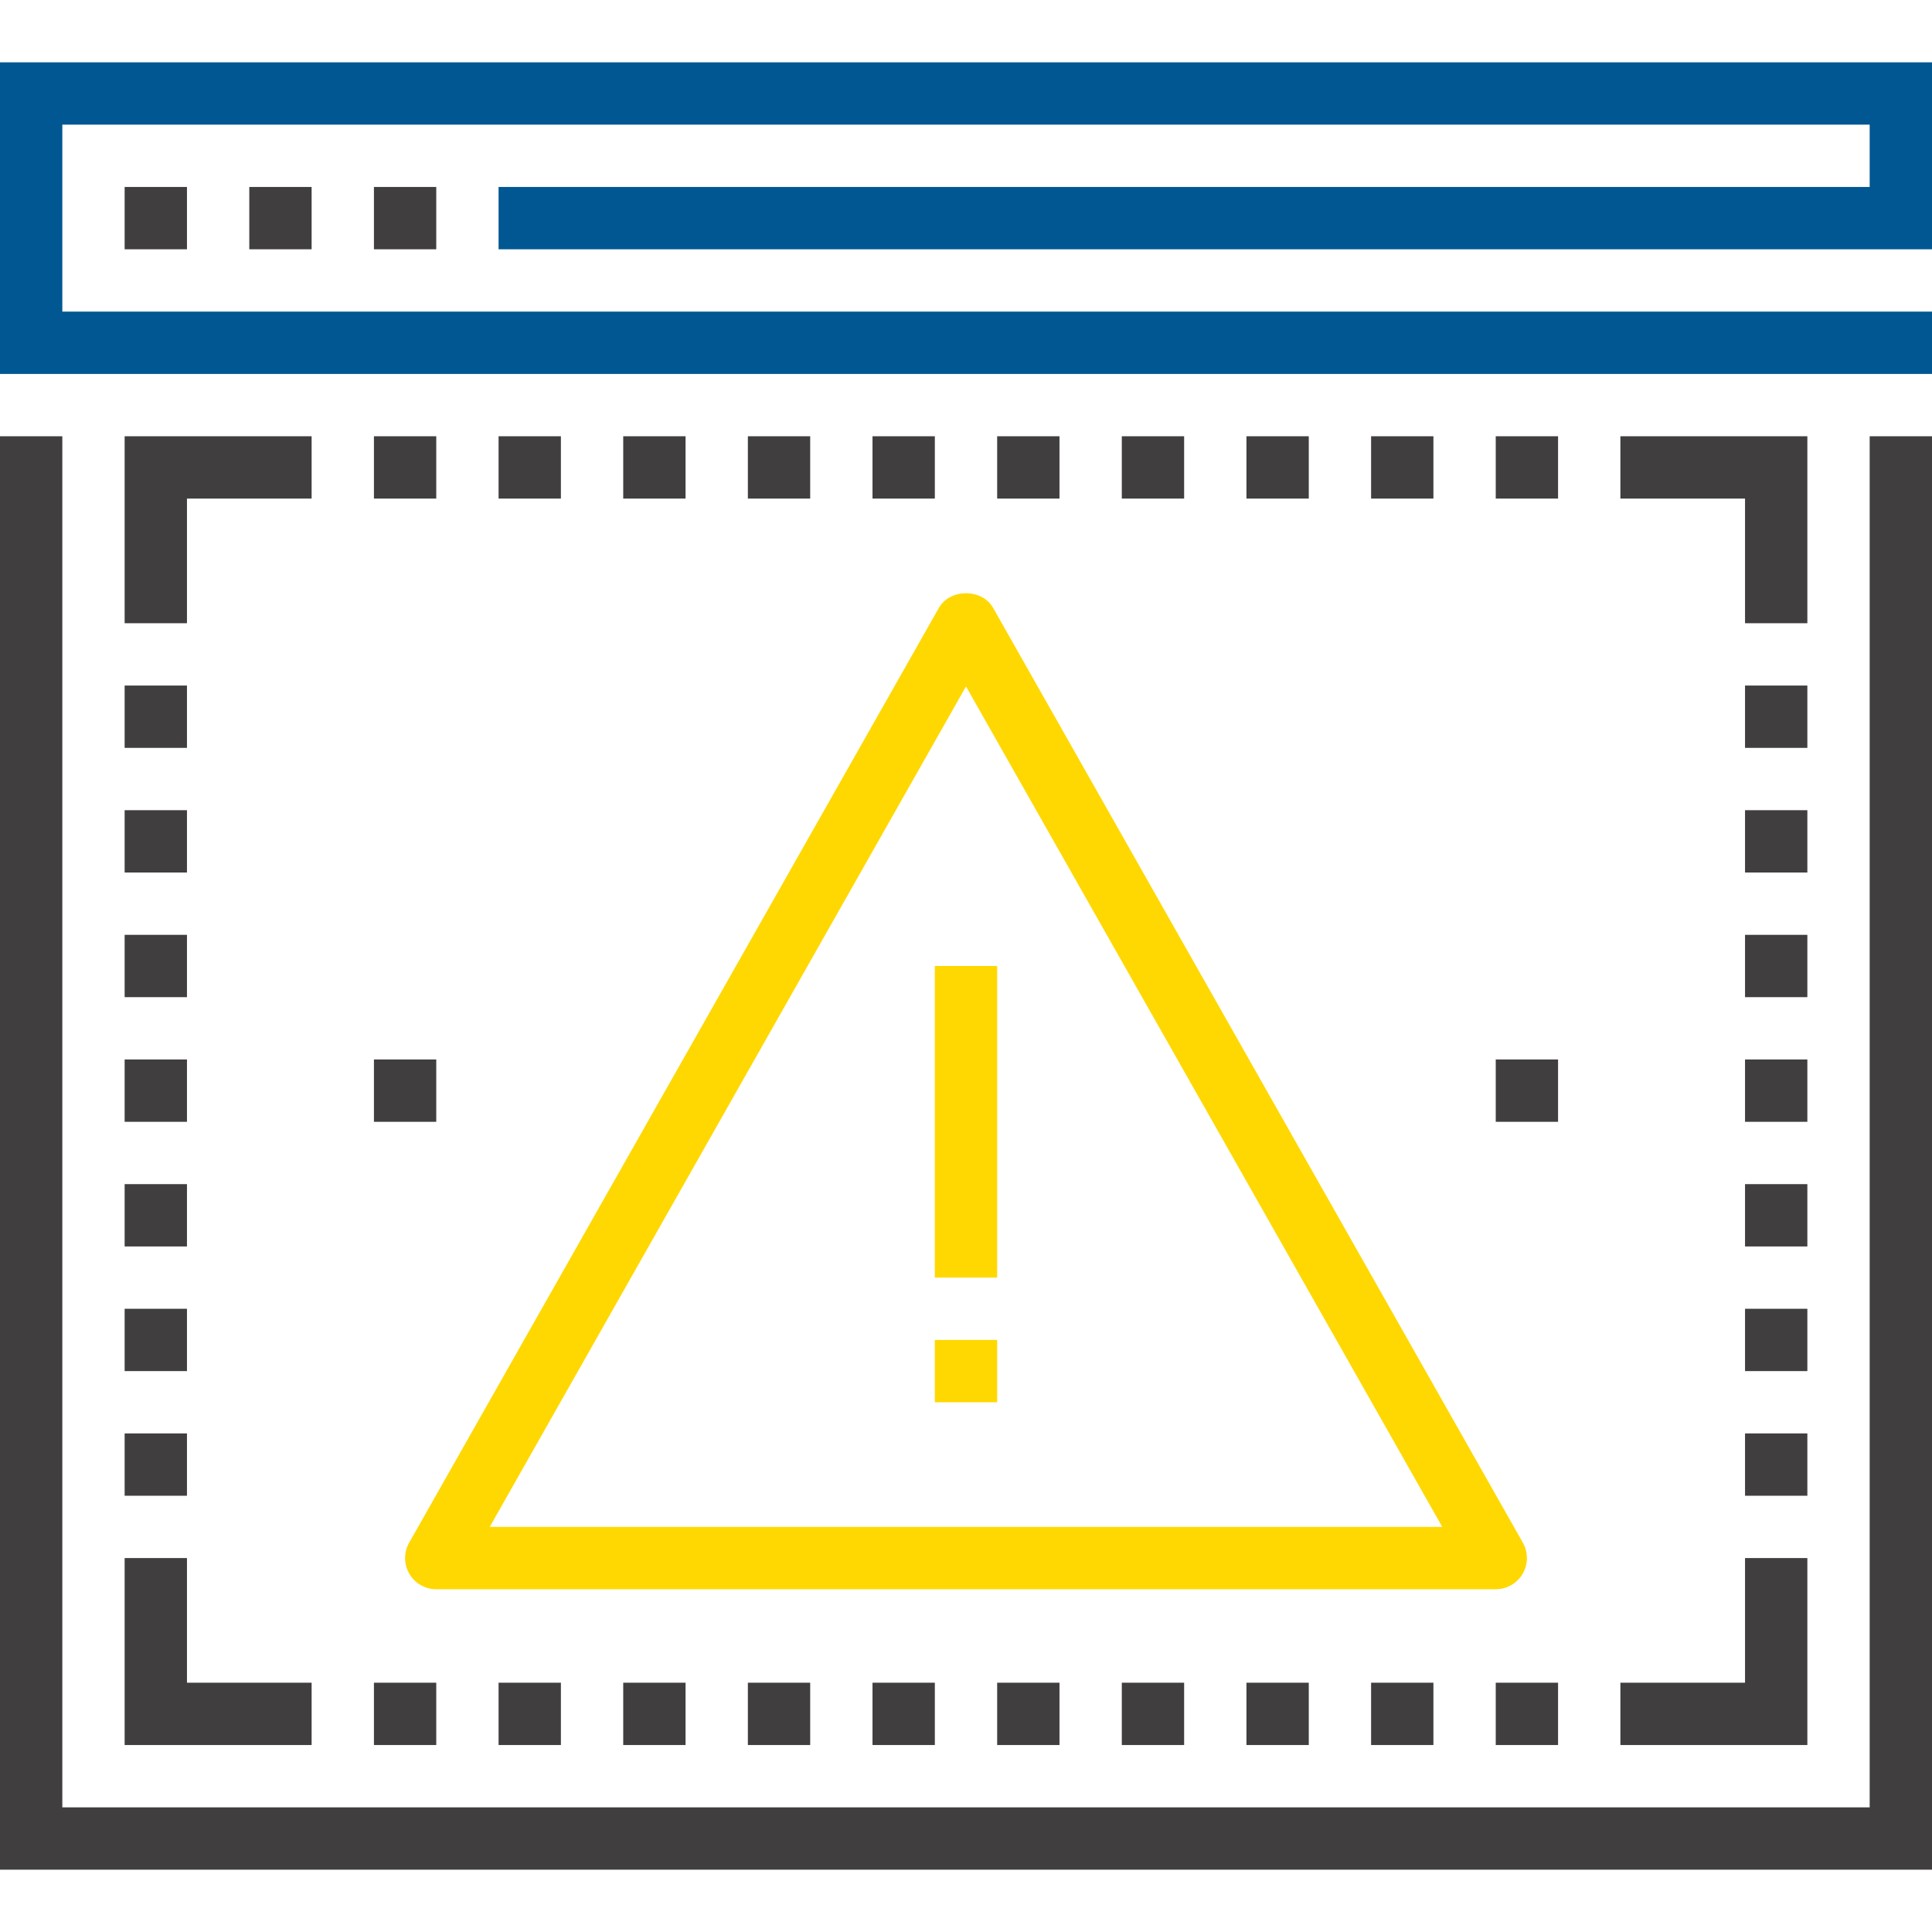 <?xml version="1.0" encoding="iso-8859-1"?>
<!-- Generator: Adobe Illustrator 19.0.0, SVG Export Plug-In . SVG Version: 6.00 Build 0)  -->
<svg version="1.1" id="Capa_1" xmlns="http://www.w3.org/2000/svg" xmlns:xlink="http://www.w3.org/1999/xlink" x="0px" y="0px"
	 viewBox="0 0 496 496" style="enable-background:new 0 0 496 496;" xml:space="preserve">
<g>
	<polygon style="fill:#403E3E;" points="496,480 0,480 0,112 16,112 16,464 480,464 480,112 496,112 	"/>
	<rect x="32" y="48" style="fill:#403E3E;" width="16" height="16"/>
	<rect x="64" y="48" style="fill:#403E3E;" width="16" height="16"/>
	<rect x="96" y="48" style="fill:#403E3E;" width="16" height="16"/>
</g>
<polygon style="fill:#005792;" points="496,96 0,96 0,16 496,16 496,64 128,64 128,48 480,48 480,32 16,32 16,80 496,80 "/>
<g>
	<path style="fill:#ffd801;" d="M384,408H112c-2.848,0-5.48-1.512-6.912-3.968c-1.432-2.464-1.456-5.504-0.048-7.976l136-240
		c2.84-5.008,11.08-5.008,13.92,0l136,240c1.408,2.48,1.384,5.512-0.048,7.976C389.48,406.488,386.84,408,384,408z M125.728,392
		h244.544L248,176.224L125.728,392z"/>
	<rect x="240" y="248" style="fill:#ffd801;" width="16" height="80"/>
	<rect x="240" y="344" style="fill:#ffd801;" width="16" height="16"/>
</g>
<g>
	<rect x="384" y="272" style="fill:#403E3E;" width="16" height="16"/>
	<rect x="96" y="272" style="fill:#403E3E;" width="16" height="16"/>
	<polygon style="fill:#403E3E;" points="48,160 32,160 32,112 80,112 80,128 48,128 	"/>
	<polygon style="fill:#403E3E;" points="464,160 448,160 448,128 416,128 416,112 464,112 	"/>
	<polygon style="fill:#403E3E;" points="464,448 416,448 416,432 448,432 448,400 464,400 	"/>
	<polygon style="fill:#403E3E;" points="80,448 32,448 32,400 48,400 48,432 80,432 	"/>
	<rect x="96" y="112" style="fill:#403E3E;" width="16" height="16"/>
	<rect x="128" y="112" style="fill:#403E3E;" width="16" height="16"/>
	<rect x="160" y="112" style="fill:#403E3E;" width="16" height="16"/>
	<rect x="192" y="112" style="fill:#403E3E;" width="16" height="16"/>
	<rect x="224" y="112" style="fill:#403E3E;" width="16" height="16"/>
	<rect x="256" y="112" style="fill:#403E3E;" width="16" height="16"/>
	<rect x="288" y="112" style="fill:#403E3E;" width="16" height="16"/>
	<rect x="320" y="112" style="fill:#403E3E;" width="16" height="16"/>
	<rect x="352" y="112" style="fill:#403E3E;" width="16" height="16"/>
	<rect x="384" y="112" style="fill:#403E3E;" width="16" height="16"/>
	<rect x="448" y="208" style="fill:#403E3E;" width="16" height="16"/>
	<rect x="448" y="176" style="fill:#403E3E;" width="16" height="16"/>
	<rect x="448" y="240" style="fill:#403E3E;" width="16" height="16"/>
	<rect x="448" y="272" style="fill:#403E3E;" width="16" height="16"/>
	<rect x="448" y="304" style="fill:#403E3E;" width="16" height="16"/>
	<rect x="448" y="336" style="fill:#403E3E;" width="16" height="16"/>
	<rect x="448" y="368" style="fill:#403E3E;" width="16" height="16"/>
	<rect x="32" y="208" style="fill:#403E3E;" width="16" height="16"/>
	<rect x="32" y="176" style="fill:#403E3E;" width="16" height="16"/>
	<rect x="32" y="240" style="fill:#403E3E;" width="16" height="16"/>
	<rect x="32" y="272" style="fill:#403E3E;" width="16" height="16"/>
	<rect x="32" y="304" style="fill:#403E3E;" width="16" height="16"/>
	<rect x="32" y="336" style="fill:#403E3E;" width="16" height="16"/>
	<rect x="32" y="368" style="fill:#403E3E;" width="16" height="16"/>
	<rect x="96" y="432" style="fill:#403E3E;" width="16" height="16"/>
	<rect x="128" y="432" style="fill:#403E3E;" width="16" height="16"/>
	<rect x="160" y="432" style="fill:#403E3E;" width="16" height="16"/>
	<rect x="192" y="432" style="fill:#403E3E;" width="16" height="16"/>
	<rect x="224" y="432" style="fill:#403E3E;" width="16" height="16"/>
	<rect x="256" y="432" style="fill:#403E3E;" width="16" height="16"/>
	<rect x="288" y="432" style="fill:#403E3E;" width="16" height="16"/>
	<rect x="320" y="432" style="fill:#403E3E;" width="16" height="16"/>
	<rect x="352" y="432" style="fill:#403E3E;" width="16" height="16"/>
	<rect x="384" y="432" style="fill:#403E3E;" width="16" height="16"/>
</g>
<g>
</g>
<g>
</g>
<g>
</g>
<g>
</g>
<g>
</g>
<g>
</g>
<g>
</g>
<g>
</g>
<g>
</g>
<g>
</g>
<g>
</g>
<g>
</g>
<g>
</g>
<g>
</g>
<g>
</g>
</svg>
